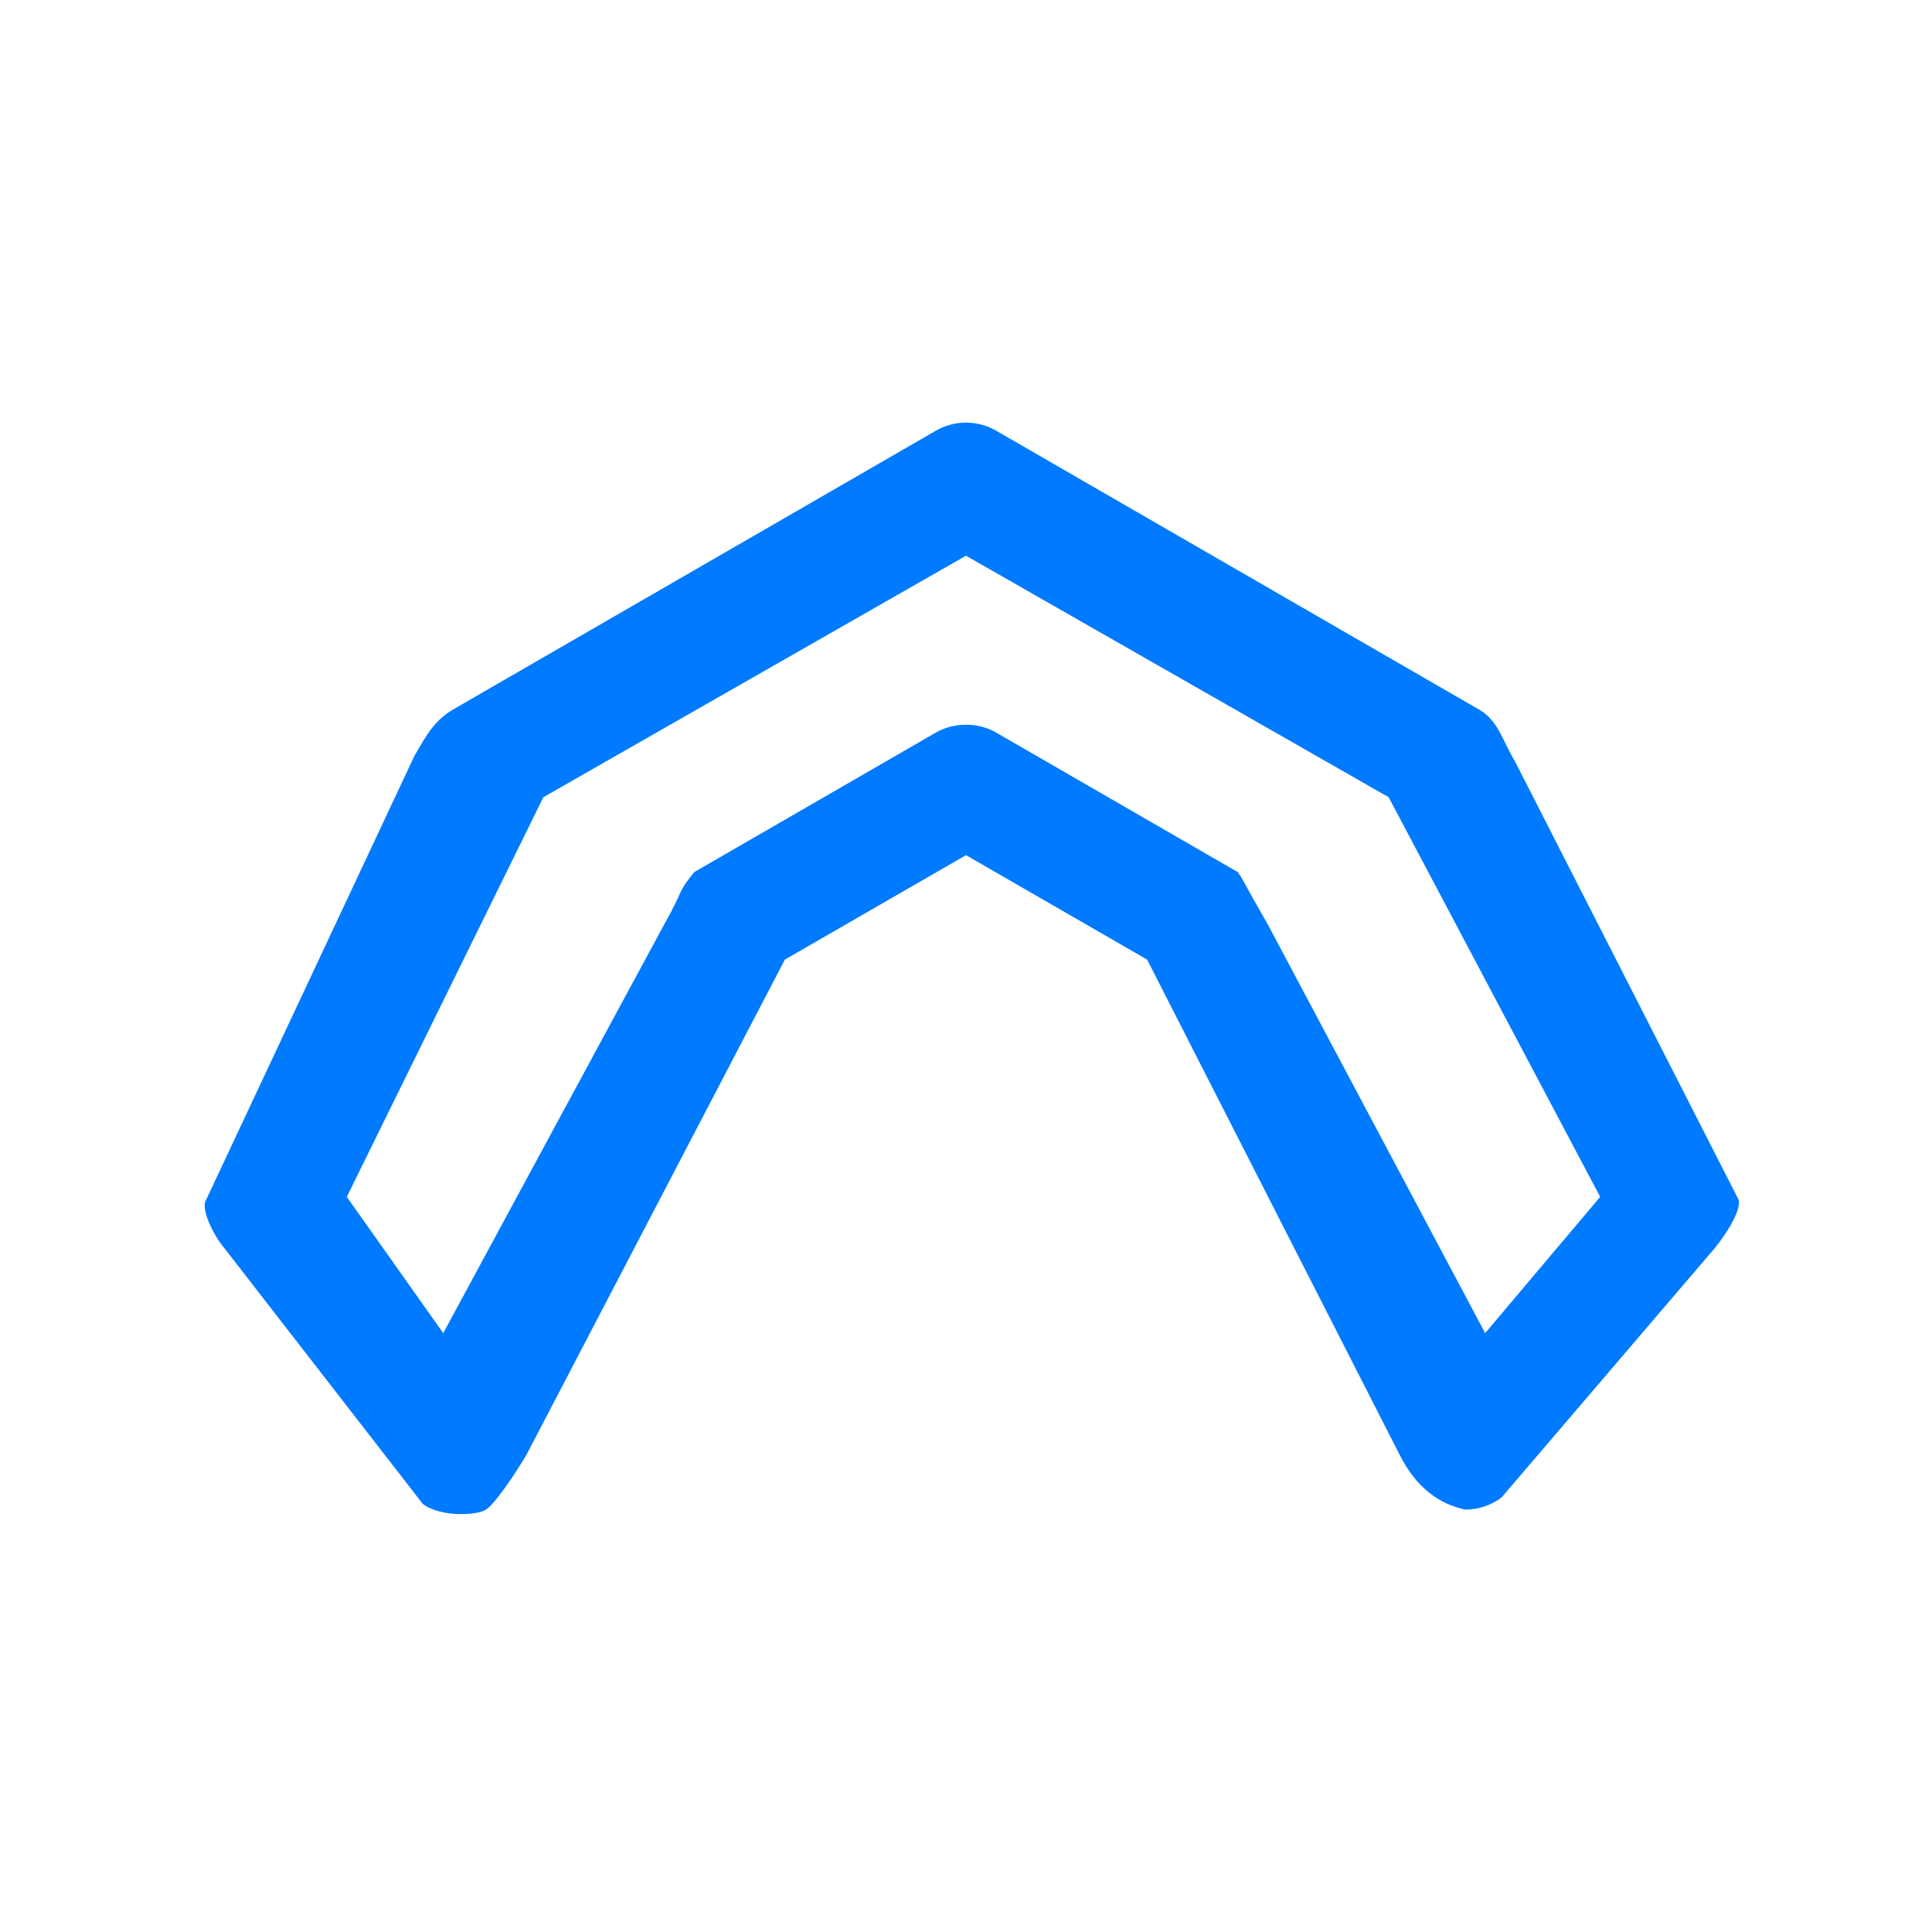<?xml version="1.0" encoding="UTF-8"?>
<svg width="48px" height="48px" viewBox="0 0 48 48" version="1.1" xmlns="http://www.w3.org/2000/svg" xmlns:xlink="http://www.w3.org/1999/xlink">
    <!-- Generator: Sketch 60.1 (88133) - https://sketch.com -->
    <title>Rlease</title>
    <desc>Created with Sketch.</desc>
    <g id="Rlease" stroke="none" stroke-width="1" fill="none" fill-rule="evenodd">
        <g id="抓料机备份" fill="#007AFF" fill-rule="nonzero">
            <rect id="矩形" opacity="0" x="0" y="0" width="48" height="48"></rect>
            <path d="M34.776,36.149 L28.5,23.841 L24,21.246 L19.5,23.841 L13.077,36.149 C12.738,36.716 12.289,37.364 12.075,37.506 C11.861,37.648 10.959,37.705 10.504,37.364 L5.577,31.014 C5.261,30.638 4.986,30.001 5.119,29.814 L10.292,18.788 C10.604,18.246 10.787,17.913 11.25,17.631 L23.25,10.701 C23.714,10.433 24.286,10.433 24.75,10.701 L36.75,17.631 C37.216,17.9 37.304,18.348 37.647,18.931 L43.199,29.814 C43.254,30.052 42.941,30.594 42.599,31.014 L37.304,37.206 C37.044,37.401 36.728,37.506 36.404,37.506 C35.748,37.364 35.189,36.963 34.776,36.149 Z M24,18.006 C24.263,18.004 24.521,18.071 24.75,18.201 L30.75,21.666 C30.925,21.91 30.75,21.666 31.5,22.971 L36.898,33.121 L39.756,29.736 L34.5,19.806 L24,13.806 L13.5,19.806 L8.616,29.736 L11.012,33.121 L16.5,22.971 C17.017,22.052 16.814,22.197 17.25,21.666 L23.25,18.201 C23.479,18.071 23.737,18.004 24,18.006 Z" id="形状"></path>
        </g>
    </g>
</svg>
